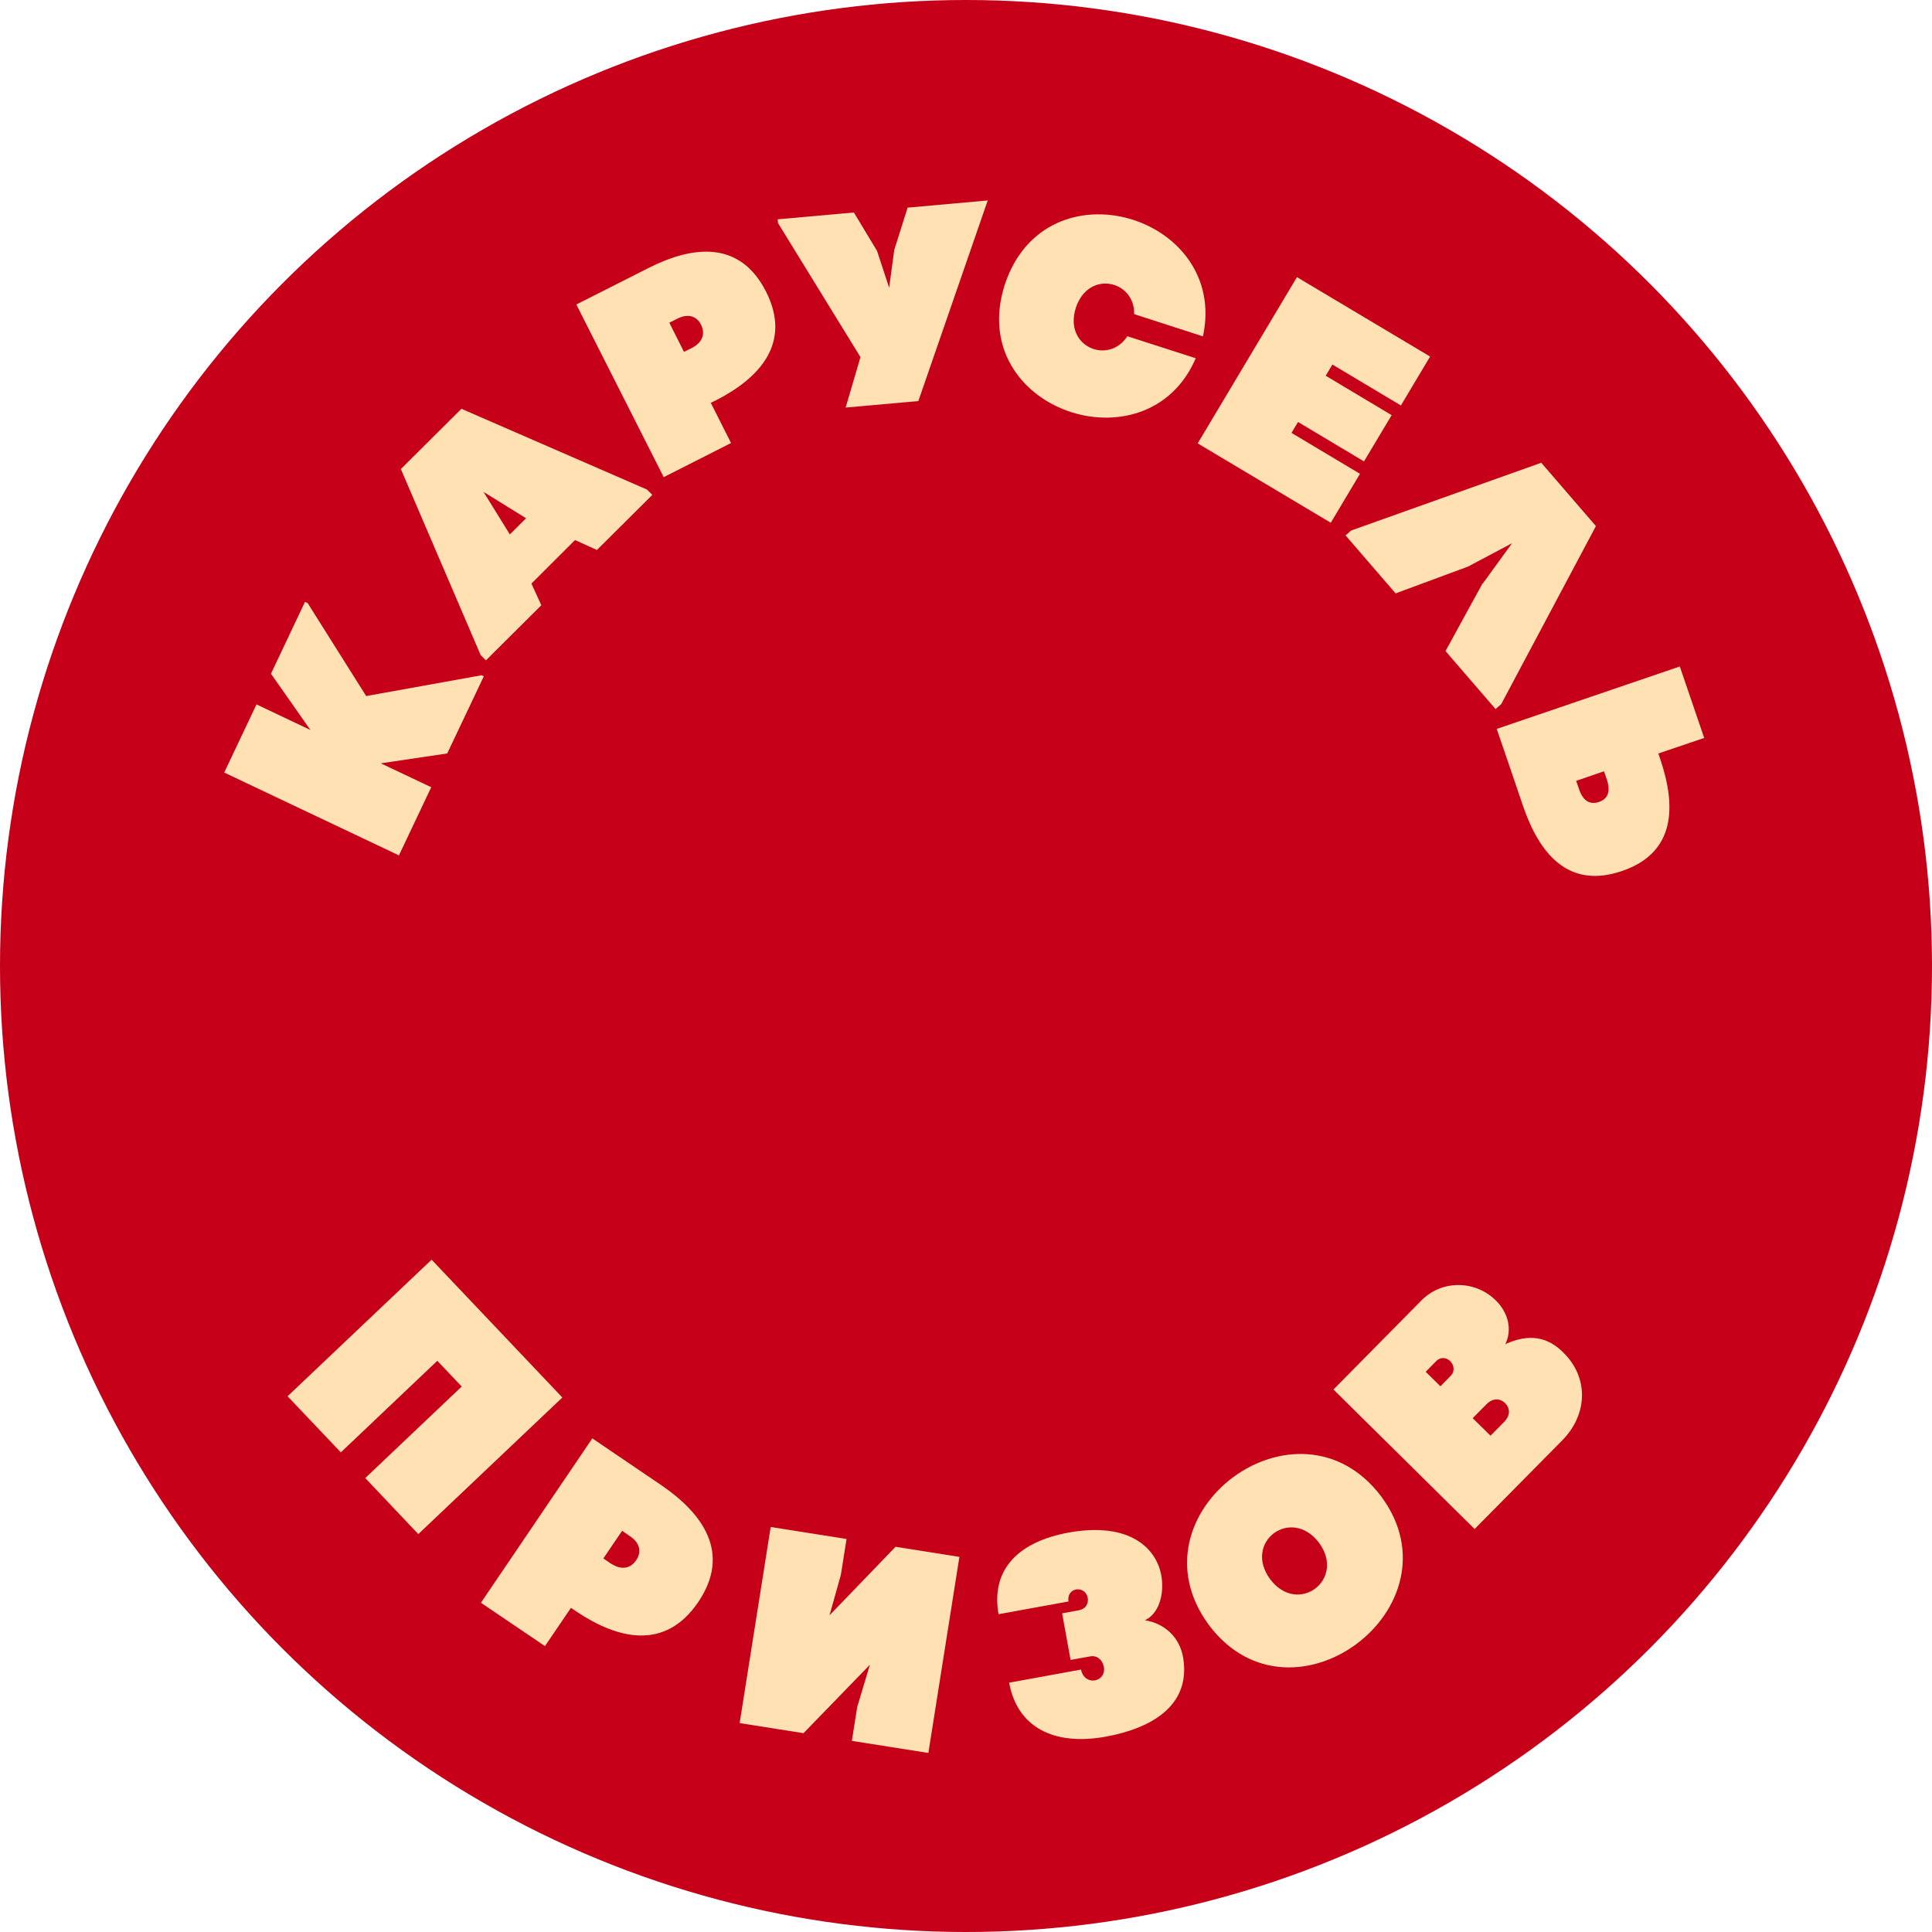 <svg width="191" height="191" viewBox="0 0 191 191" fill="none" xmlns="http://www.w3.org/2000/svg">
<circle cx="95.5" cy="95.5" r="95.5" fill="#C50018"/>
<path d="M55.595 138.159L41.354 151.663L36.108 146.124L45.645 137.073L43.232 134.532L33.695 143.584L28.429 138.036L42.67 124.532C44.428 126.387 46.185 128.241 55.595 138.159Z" fill="#FFE1B4"/>
<path d="M47.55 158.442L58.559 142.2C61.186 143.976 62.831 145.093 65.442 146.871C69.465 149.635 72.313 153.533 69.03 158.382C65.747 163.23 61.037 162.031 57.005 159.331L56.446 158.954L53.875 162.736L47.535 158.444L47.55 158.442ZM60.426 154.592C61.49 155.273 62.372 155.034 62.895 154.239C63.421 153.475 63.319 152.562 62.269 151.864L61.505 151.338L59.647 154.068L60.411 154.594L60.426 154.592Z" fill="#FFE1B4"/>
<path d="M86.022 164.555L79.436 171.345L73.123 170.347L76.191 150.962L83.691 152.147L83.129 155.692L82.009 159.687L88.534 152.918L94.847 153.916L91.78 173.3L84.216 172.105L84.746 168.75L86.006 164.556L86.022 164.555Z" fill="#FFE1B4"/>
<path d="M106.871 165.053C107.214 166.753 109.402 166.307 109.128 164.782C109.003 164.122 108.464 163.614 107.772 163.754L105.838 164.102L105.003 159.496L106.639 159.196C107.441 159.045 107.608 158.445 107.536 157.974C107.299 156.684 105.402 156.91 105.634 158.324L98.716 159.583C97.948 155.214 100.601 152.435 105.648 151.511C111.779 150.402 114.476 153.16 114.845 155.999C115.065 157.678 114.576 159.526 113.189 160.18C115.186 160.505 116.635 161.897 116.966 163.876C117.785 168.825 113.495 170.922 109.344 171.684C104.155 172.632 100.562 170.738 99.764 166.351L106.886 165.054L106.871 165.053Z" fill="#FFE1B4"/>
<path d="M136.573 147.973C144.601 158.879 127.725 171.594 119.511 160.65C111.364 149.584 128.344 136.998 136.573 147.973ZM130.405 152.528C127.651 148.879 122.863 152.445 125.569 156.123C128.307 159.755 133.08 156.174 130.405 152.528Z" fill="#FFE1B4"/>
<path d="M140.534 128.552C142.582 126.479 145.966 126.557 147.982 128.668C149.072 129.795 149.526 131.415 148.822 132.881C151.091 131.856 153.035 132.041 154.779 133.948C157.078 136.414 156.886 139.921 154.458 142.384L145.782 151.162L131.827 137.369L140.534 128.552ZM142.403 137.05L143.404 136.03C144.324 135.095 142.929 133.586 141.948 134.597L140.946 135.617L142.403 137.05ZM147.352 141.932L148.697 140.575C149.395 139.873 149.237 139.147 148.8 138.716C148.363 138.285 147.64 138.128 146.937 138.845L145.592 140.202L147.352 141.932Z" fill="#FFE1B4"/>
<path d="M30.404 59.604L36.202 68.813L47.609 66.757L47.832 66.859L44.213 74.487L37.646 75.464L42.633 77.826C41.563 80.067 40.508 82.323 39.439 84.564L22.165 76.374C23.234 74.134 24.289 71.877 25.359 69.637L30.686 72.168L28.163 68.562L26.787 66.609L30.151 59.5L30.404 59.619L30.404 59.604Z" fill="#FFE1B4"/>
<path d="M56.828 53.41L52.537 57.694L53.518 59.835L48.039 65.282L47.517 64.758L39.629 46.369L45.617 40.414L63.968 48.4L64.491 48.925L59.012 54.372L56.858 53.395L56.828 53.41ZM50.403 52.832L52.008 51.235L47.802 48.63L50.403 52.832Z" fill="#FFE1B4"/>
<path d="M65.616 47.172L56.976 30.102C59.735 28.706 61.465 27.836 64.225 26.439C68.479 24.313 73.142 23.726 75.728 28.824C78.313 33.922 75.056 37.375 70.861 39.534L70.269 39.824L72.273 43.798L65.616 47.172ZM68.43 34.384C69.523 33.8 69.718 32.929 69.304 32.103C68.904 31.293 68.07 30.947 66.979 31.5L66.169 31.9L67.62 34.784L68.43 34.384Z" fill="#FFE1B4"/>
<path d="M76.907 21.679L84.416 21.007L86.703 24.799L87.902 28.444L88.409 24.702L89.727 20.529L97.648 19.817L90.789 39.65L83.601 40.292L85.067 35.306L76.919 22.059L76.877 21.678L76.907 21.679Z" fill="#FFE1B4"/>
<path d="M118.914 33.25L112.126 31.056C112.202 27.718 107.592 26.636 106.353 30.448C105.141 34.307 109.609 36.096 111.454 33.241L118.212 35.418C113.429 46.588 95.396 40.504 99.326 28.166C103.363 15.834 121.487 21.316 118.93 33.236L118.914 33.25Z" fill="#FFE1B4"/>
<path d="M128.223 27.401L141.382 35.248L138.495 40.086L131.725 36.04L131.061 37.146L137.581 41.043L134.845 45.616L128.325 41.718L127.679 42.795L134.45 46.842L131.563 51.68L118.405 43.834L128.207 27.416L128.223 27.401Z" fill="#FFE1B4"/>
<path d="M146.588 57.692L149.487 53.701L145.13 56.014L137.971 58.663L133.023 52.93L133.582 52.444L152.37 45.748L157.775 52.009L148.412 69.611L147.852 70.097L142.904 64.365L146.574 57.662L146.588 57.692Z" fill="#FFE1B4"/>
<path d="M163.949 74.504L164.162 75.122C165.654 79.603 165.754 84.272 160.344 86.113C154.934 87.954 152.143 84.228 150.59 79.744C149.597 76.823 148.975 74.984 147.967 72.062L166.068 65.889C166.862 68.239 167.671 70.588 168.479 72.953L163.95 74.489L163.949 74.504ZM158.559 76.254L155.823 77.196L156.115 78.046C156.512 79.206 157.208 79.575 158.073 79.284C158.954 78.979 159.233 78.278 158.866 77.105L158.574 76.255L158.559 76.254Z" fill="#FFE1B4"/>
</svg>
